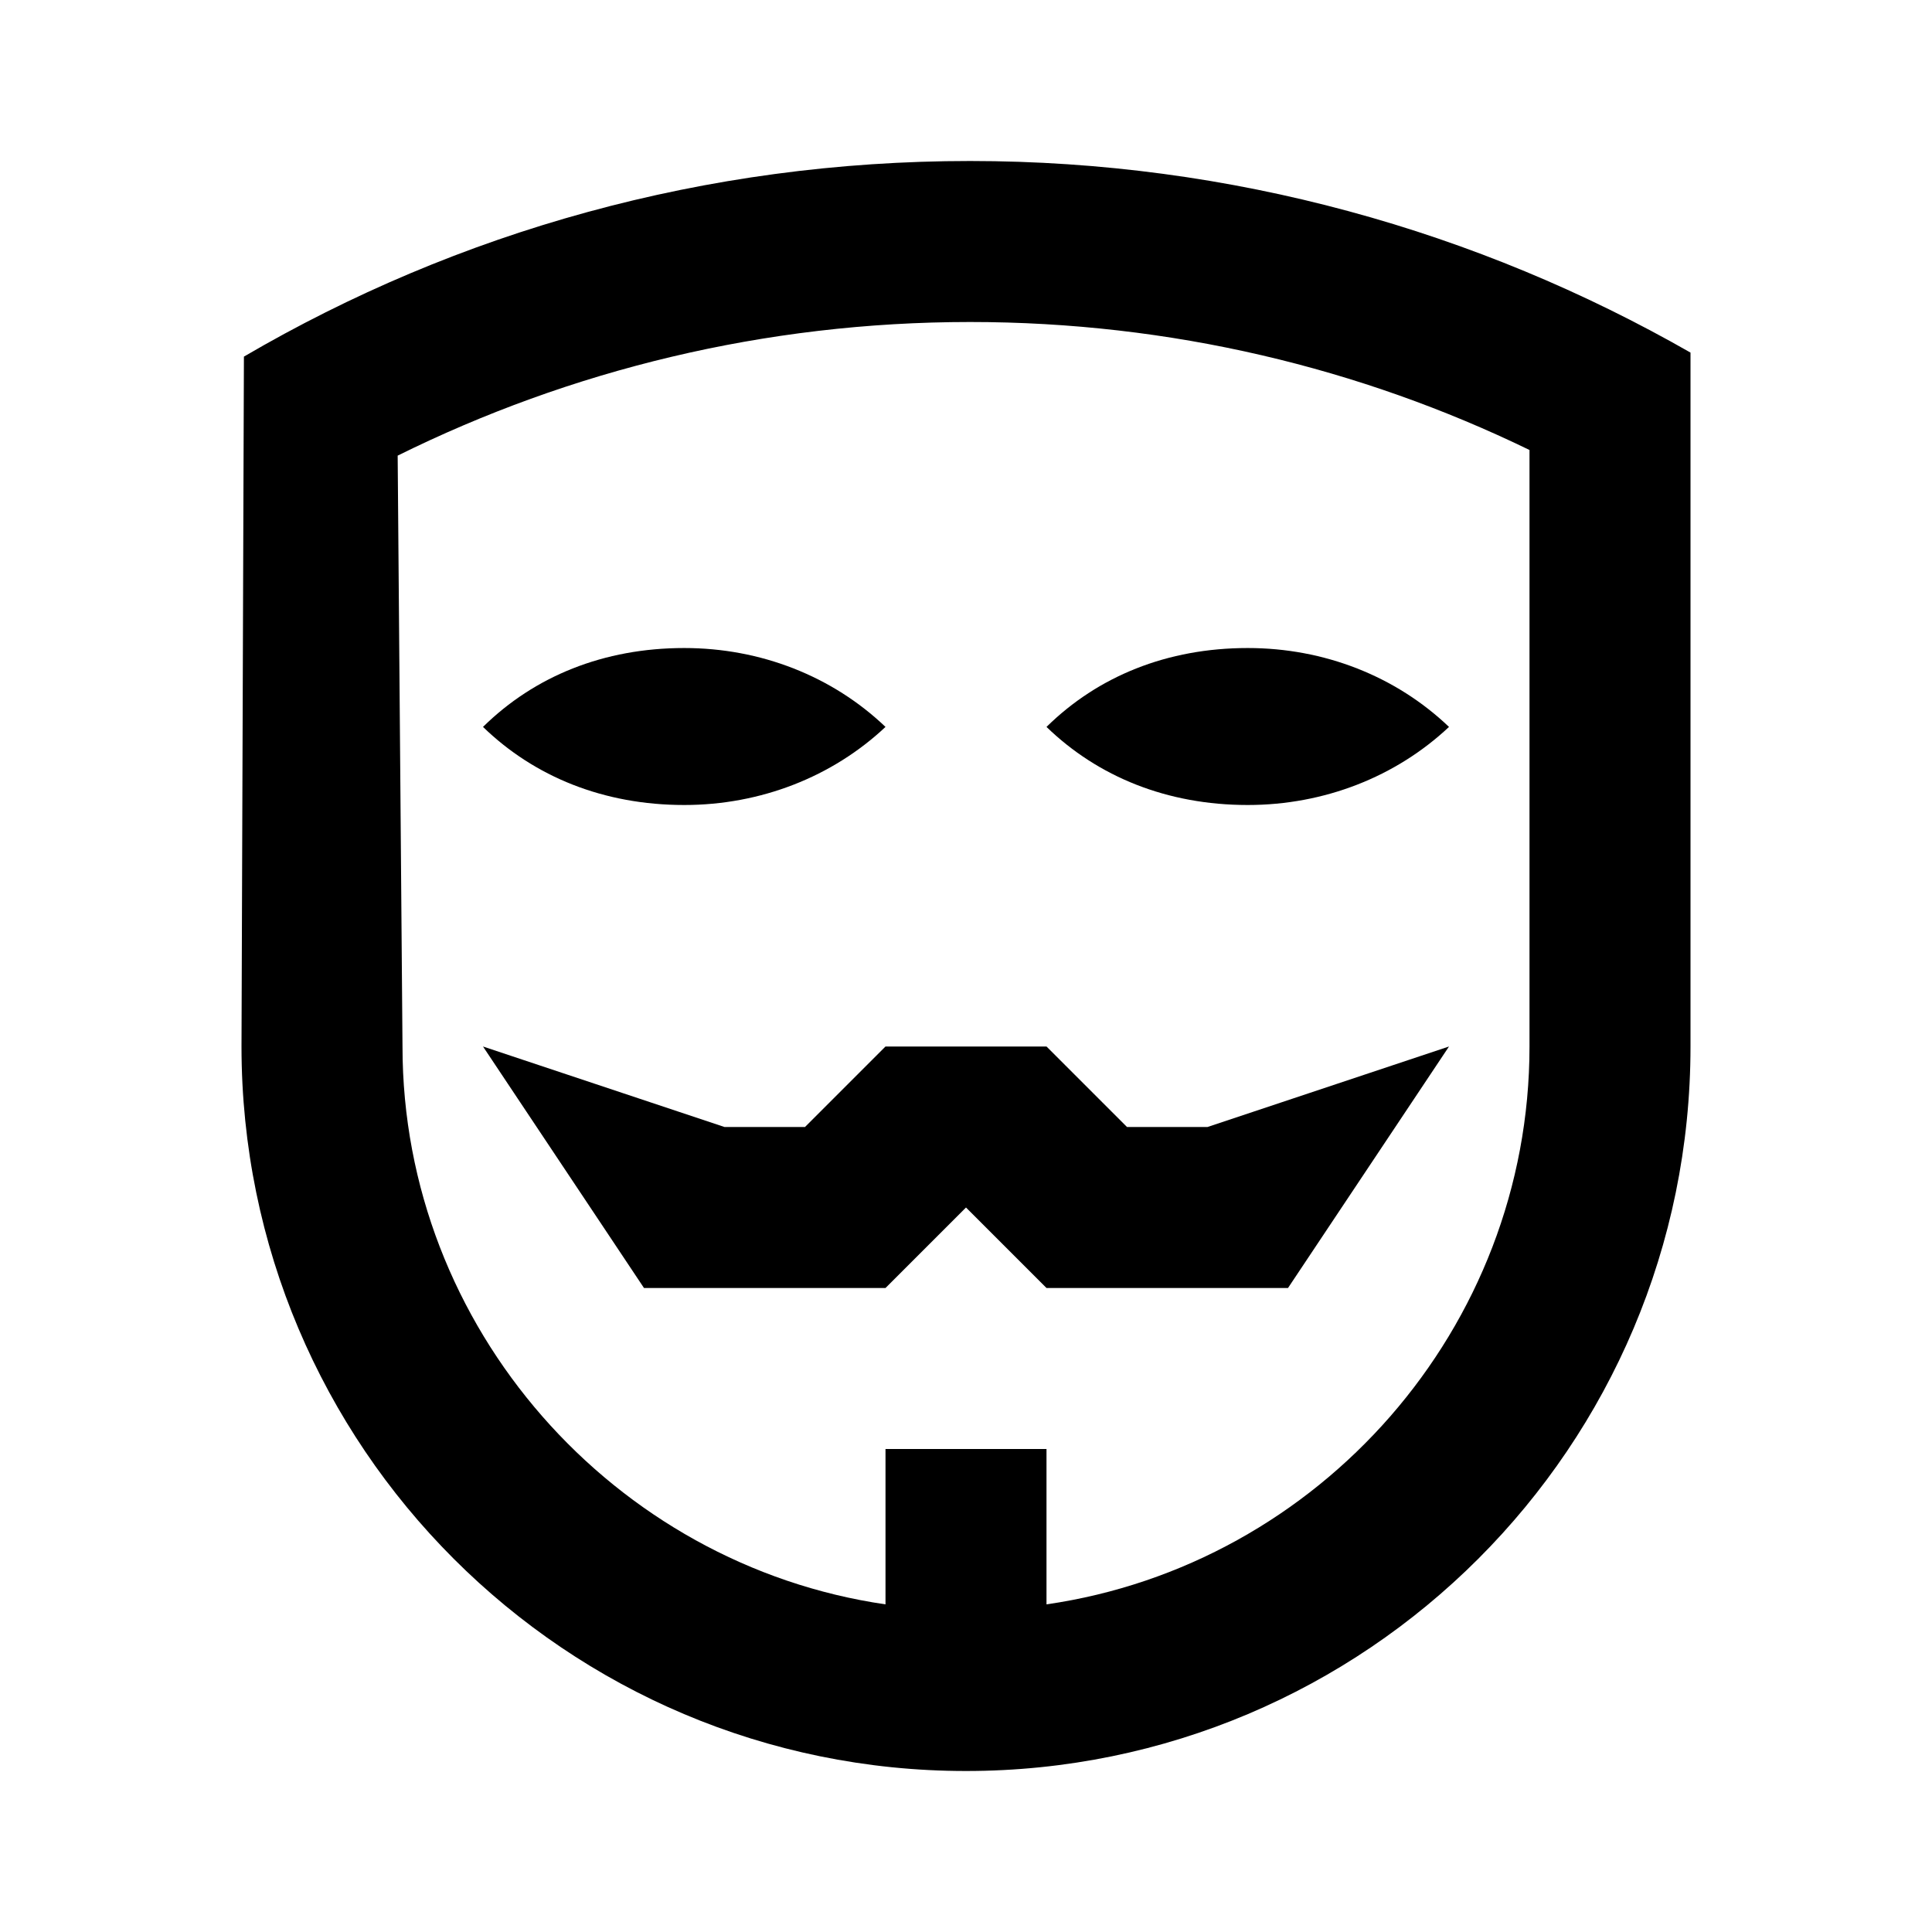 <svg xmlns="http://www.w3.org/2000/svg" xmlns:xlink="http://www.w3.org/1999/xlink" version="1.1" width="24" height="24" viewBox="0 0 24 24"><path d="M21,13C21,17.97 16.97,22 12,22C7.03,22 3,17.97 3,13L3.03,4.43C5.68,2.88 8.76,2 12.05,2C15.3,2 18.36,2.87 21,4.38V13M13,19.93C16.39,19.44 19,16.5 19,13V5.59C16.9,4.57 14.54,4 12.05,4C9.5,4 7.08,4.6 4.94,5.66L5,13C5,16.5 7.63,19.44 11,19.93V18H13V19.93M11,16H8L6,13L9,14H10L11,13H13L14,14H15L18,13L16,16H13L12,15L11,16M6,9.03C6.64,8.4 7.5,8.05 8.5,8.05C9.45,8.05 10.34,8.4 11,9.03C10.34,9.65 9.45,10 8.5,10C7.5,10 6.64,9.65 6,9.03M13,9.03C13.64,8.4 14.5,8.05 15.5,8.05C16.45,8.05 17.34,8.4 18,9.03C17.34,9.65 16.45,10 15.5,10C14.5,10 13.64,9.65 13,9.03Z" /></svg>